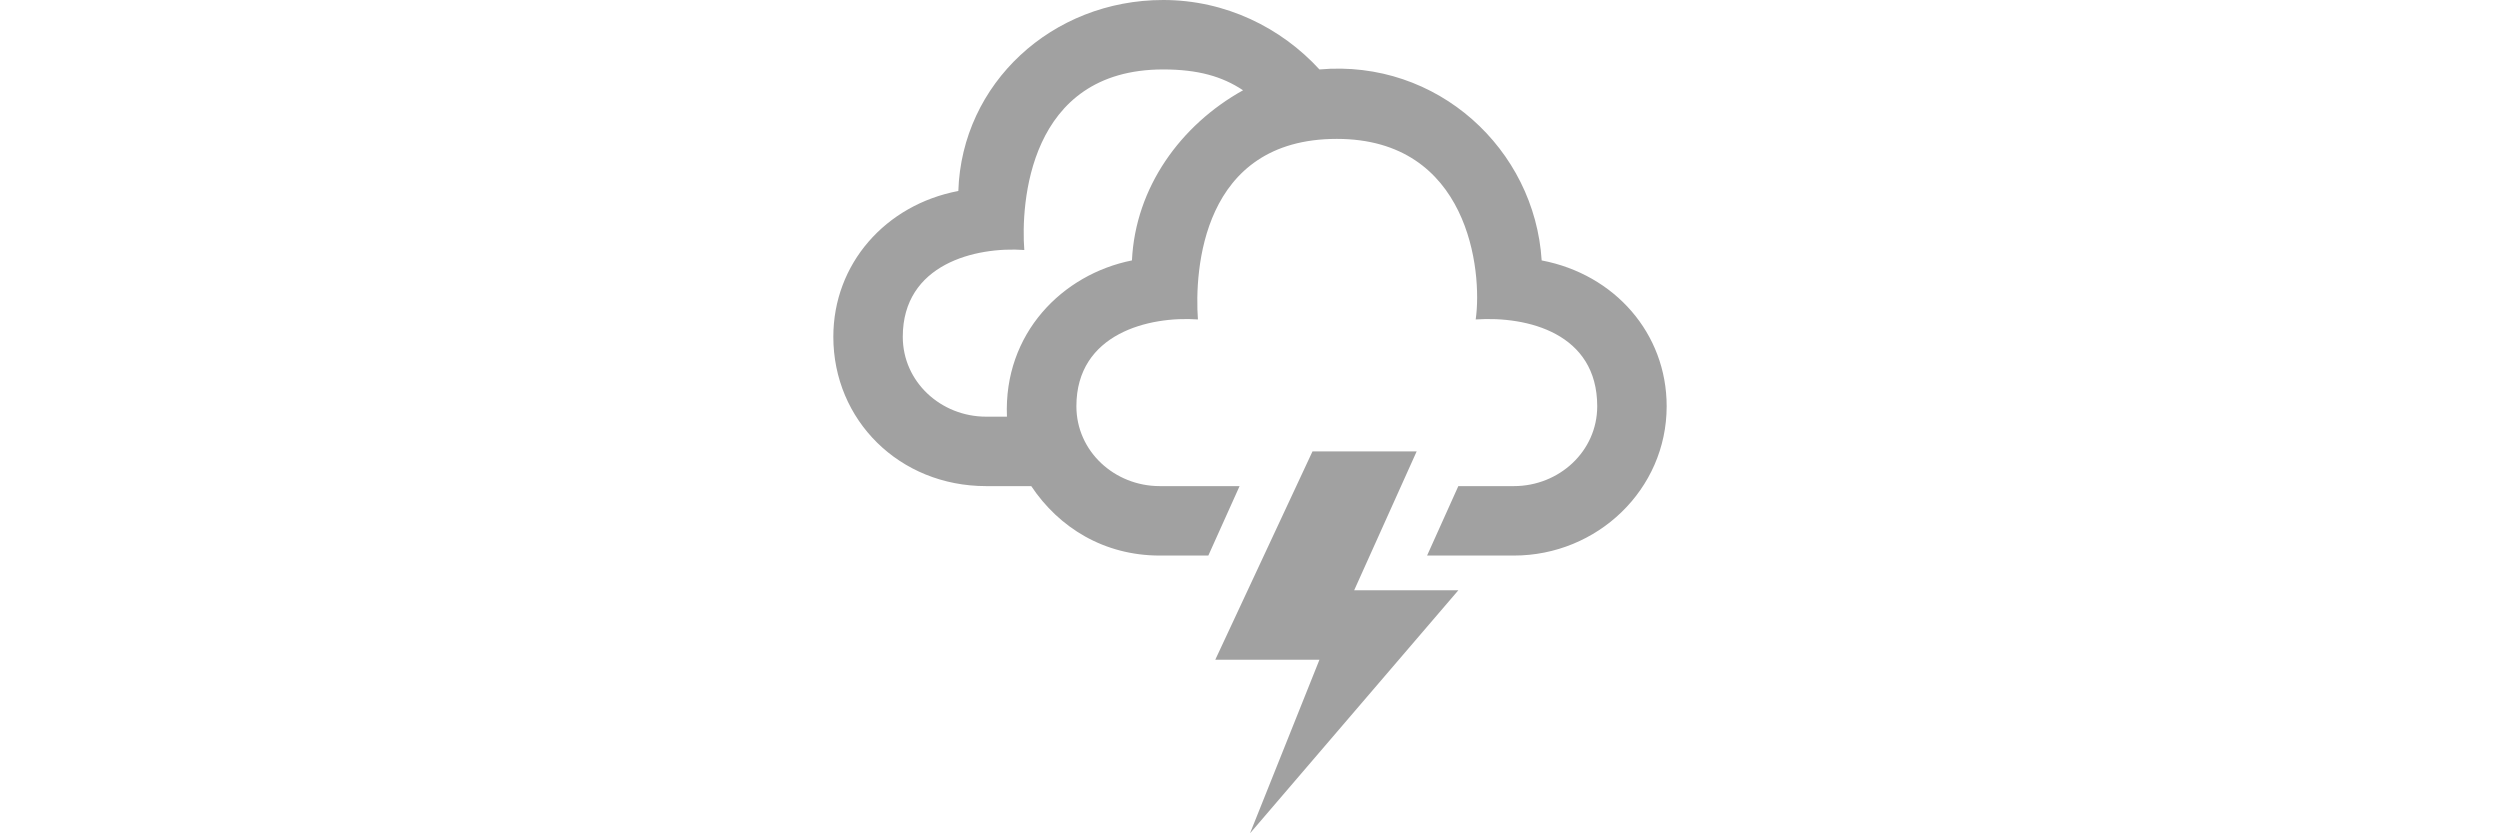 <?xml version="1.0" encoding="utf-8"?>
<!-- Generator: Adobe Illustrator 19.2.0, SVG Export Plug-In . SVG Version: 6.00 Build 0)  -->
<svg version="1.1" id="Layer_1" xmlns="http://www.w3.org/2000/svg" xmlns:xlink="http://www.w3.org/1999/xlink" x="0px" y="0px" width="72px"
	 viewBox="0 0 24 24" style="enable-background:new 0 0 24 24;" xml:space="preserve">
<style type="text/css">
	.st0{fill:#a1a1a1;}
</style>
<path class="st0" d="M13.8,13h3L15,17h3l-6,7l2-5h-3L13.8,13z M20.4,7.5c-0.2-3.2-3-5.8-6.4-5.5c-1.1-1.2-2.7-2-4.5-2
	C6.3,0,3.7,2.4,3.6,5.5C1.5,5.9,0,7.6,0,9.7C0,12.1,1.9,14,4.4,14h1.3c0.8,1.2,2.1,2,3.7,2h1.4l0.9-2H9.4C8.1,14,7,13,7,11.7
	c0-2.1,2.1-2.6,3.5-2.5c-0.1-1.4,0.1-5.2,4-5.2c3.8,0,4.2,3.8,4,5.2C20,9.1,22,9.6,22,11.7c0,1.3-1.1,2.3-2.4,2.3H18l-0.9,2h2.5
	c2.4,0,4.4-1.9,4.4-4.3C24,9.6,22.5,7.9,20.4,7.5z M8.6,7.5C6.6,7.9,4.9,9.6,5,12H4.4C3.1,12,2,11,2,9.7c0-2.1,2.1-2.6,3.5-2.5
	C5.4,5.9,5.6,2,9.5,2c1,0,1.7,0.2,2.3,0.6C10,3.6,8.7,5.4,8.6,7.5z"/>
</svg>
